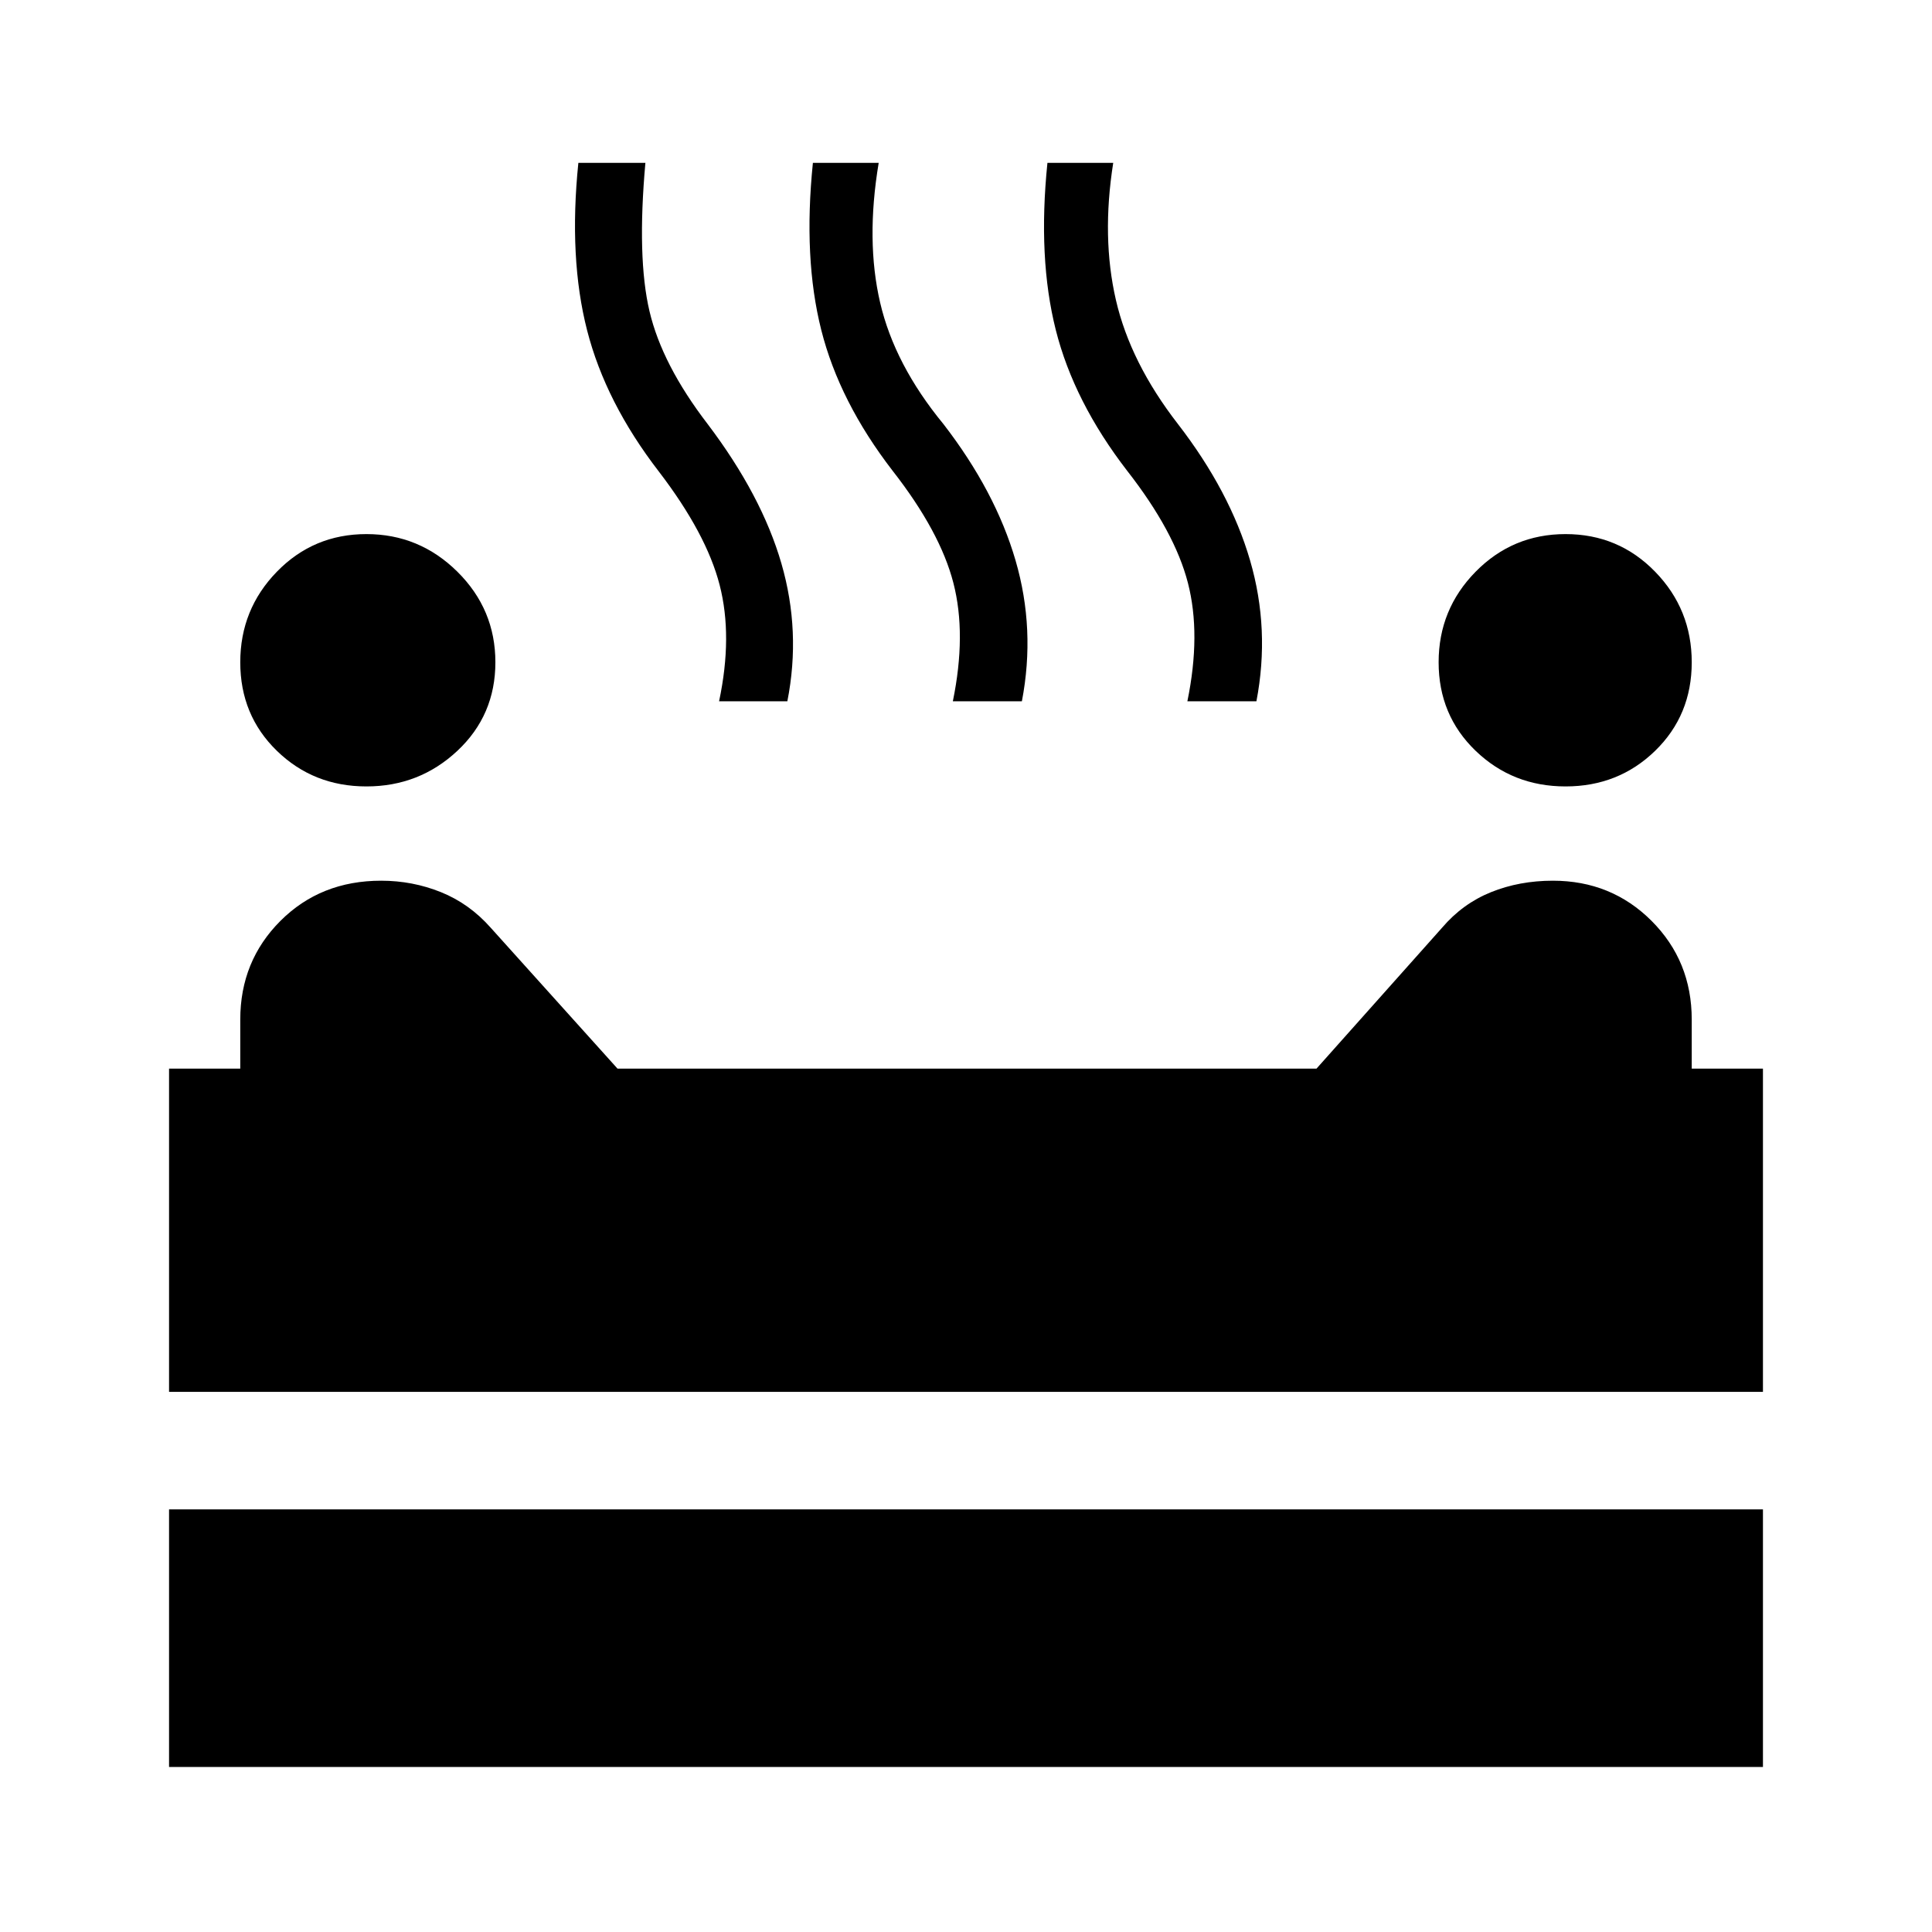 <svg xmlns="http://www.w3.org/2000/svg" height="48" viewBox="0 96 960 960" width="48"><path d="M777.922 486.771q-26.307 0-44.691-17.692-18.385-17.692-18.385-44 0-26.307 18.385-44.999 18.384-18.692 44.691-18.692 26.308 0 44.5 18.692t18.192 44.999q0 26.308-18.192 44t-44.5 17.692Zm-595.844 0q-26.308 0-44.5-17.692t-18.192-44q0-26.307 18.192-44.999 18.192-18.692 44.5-18.692 26.307 0 45.191 18.692 18.885 18.692 18.885 44.999 0 26.308-18.885 44-18.884 17.692-45.191 17.692Zm175.231-42.307q6.846-32.307.269-57.807t-30.193-56.346q-26.461-34.308-35.653-70.154-9.193-35.846-4.347-83.23h33.308q-4.231 47.153 2.038 73.73 6.269 26.577 28.885 56.039 26.846 35.461 36.653 69.269 9.808 33.807 2.962 68.499h-33.922Zm116.153 0q6.846-33.307.269-58.807t-30.192-55.731q-26.461-34.307-35.461-69.961-9-35.654-4.154-83.038h32.691q-6.461 38.692.731 69.5 7.193 30.807 31.423 60.269 25.846 33.461 35.846 67.769 10 34.307 3.154 69.999h-34.307Zm116.538 0q6.846-33.307.269-58.807-6.576-25.5-30.192-55.731-26.461-34.307-35.461-69.961-9-35.654-4.154-83.038h32.692q-5.847 37.077 1.346 68.192 7.192 31.115 30.807 61.577 25.847 33.461 35.847 67.769 10 34.307 3.153 69.999H590ZM84.001 787.616V627.001h35.385v-24.384q0-29.077 19.961-49.038 19.962-19.962 50.038-19.962 15.616 0 29.731 5.693 14.115 5.692 24.731 17.692l62.999 69.999h347.308l62.384-69.999q10.231-12 24.346-17.692 14.115-5.693 30.731-5.693 29.076 0 49.038 19.962 19.961 19.961 19.961 49.038v24.384h35.385v160.615H84.001Zm0 186.383V846H876v127.999H84.001Z"/></svg>